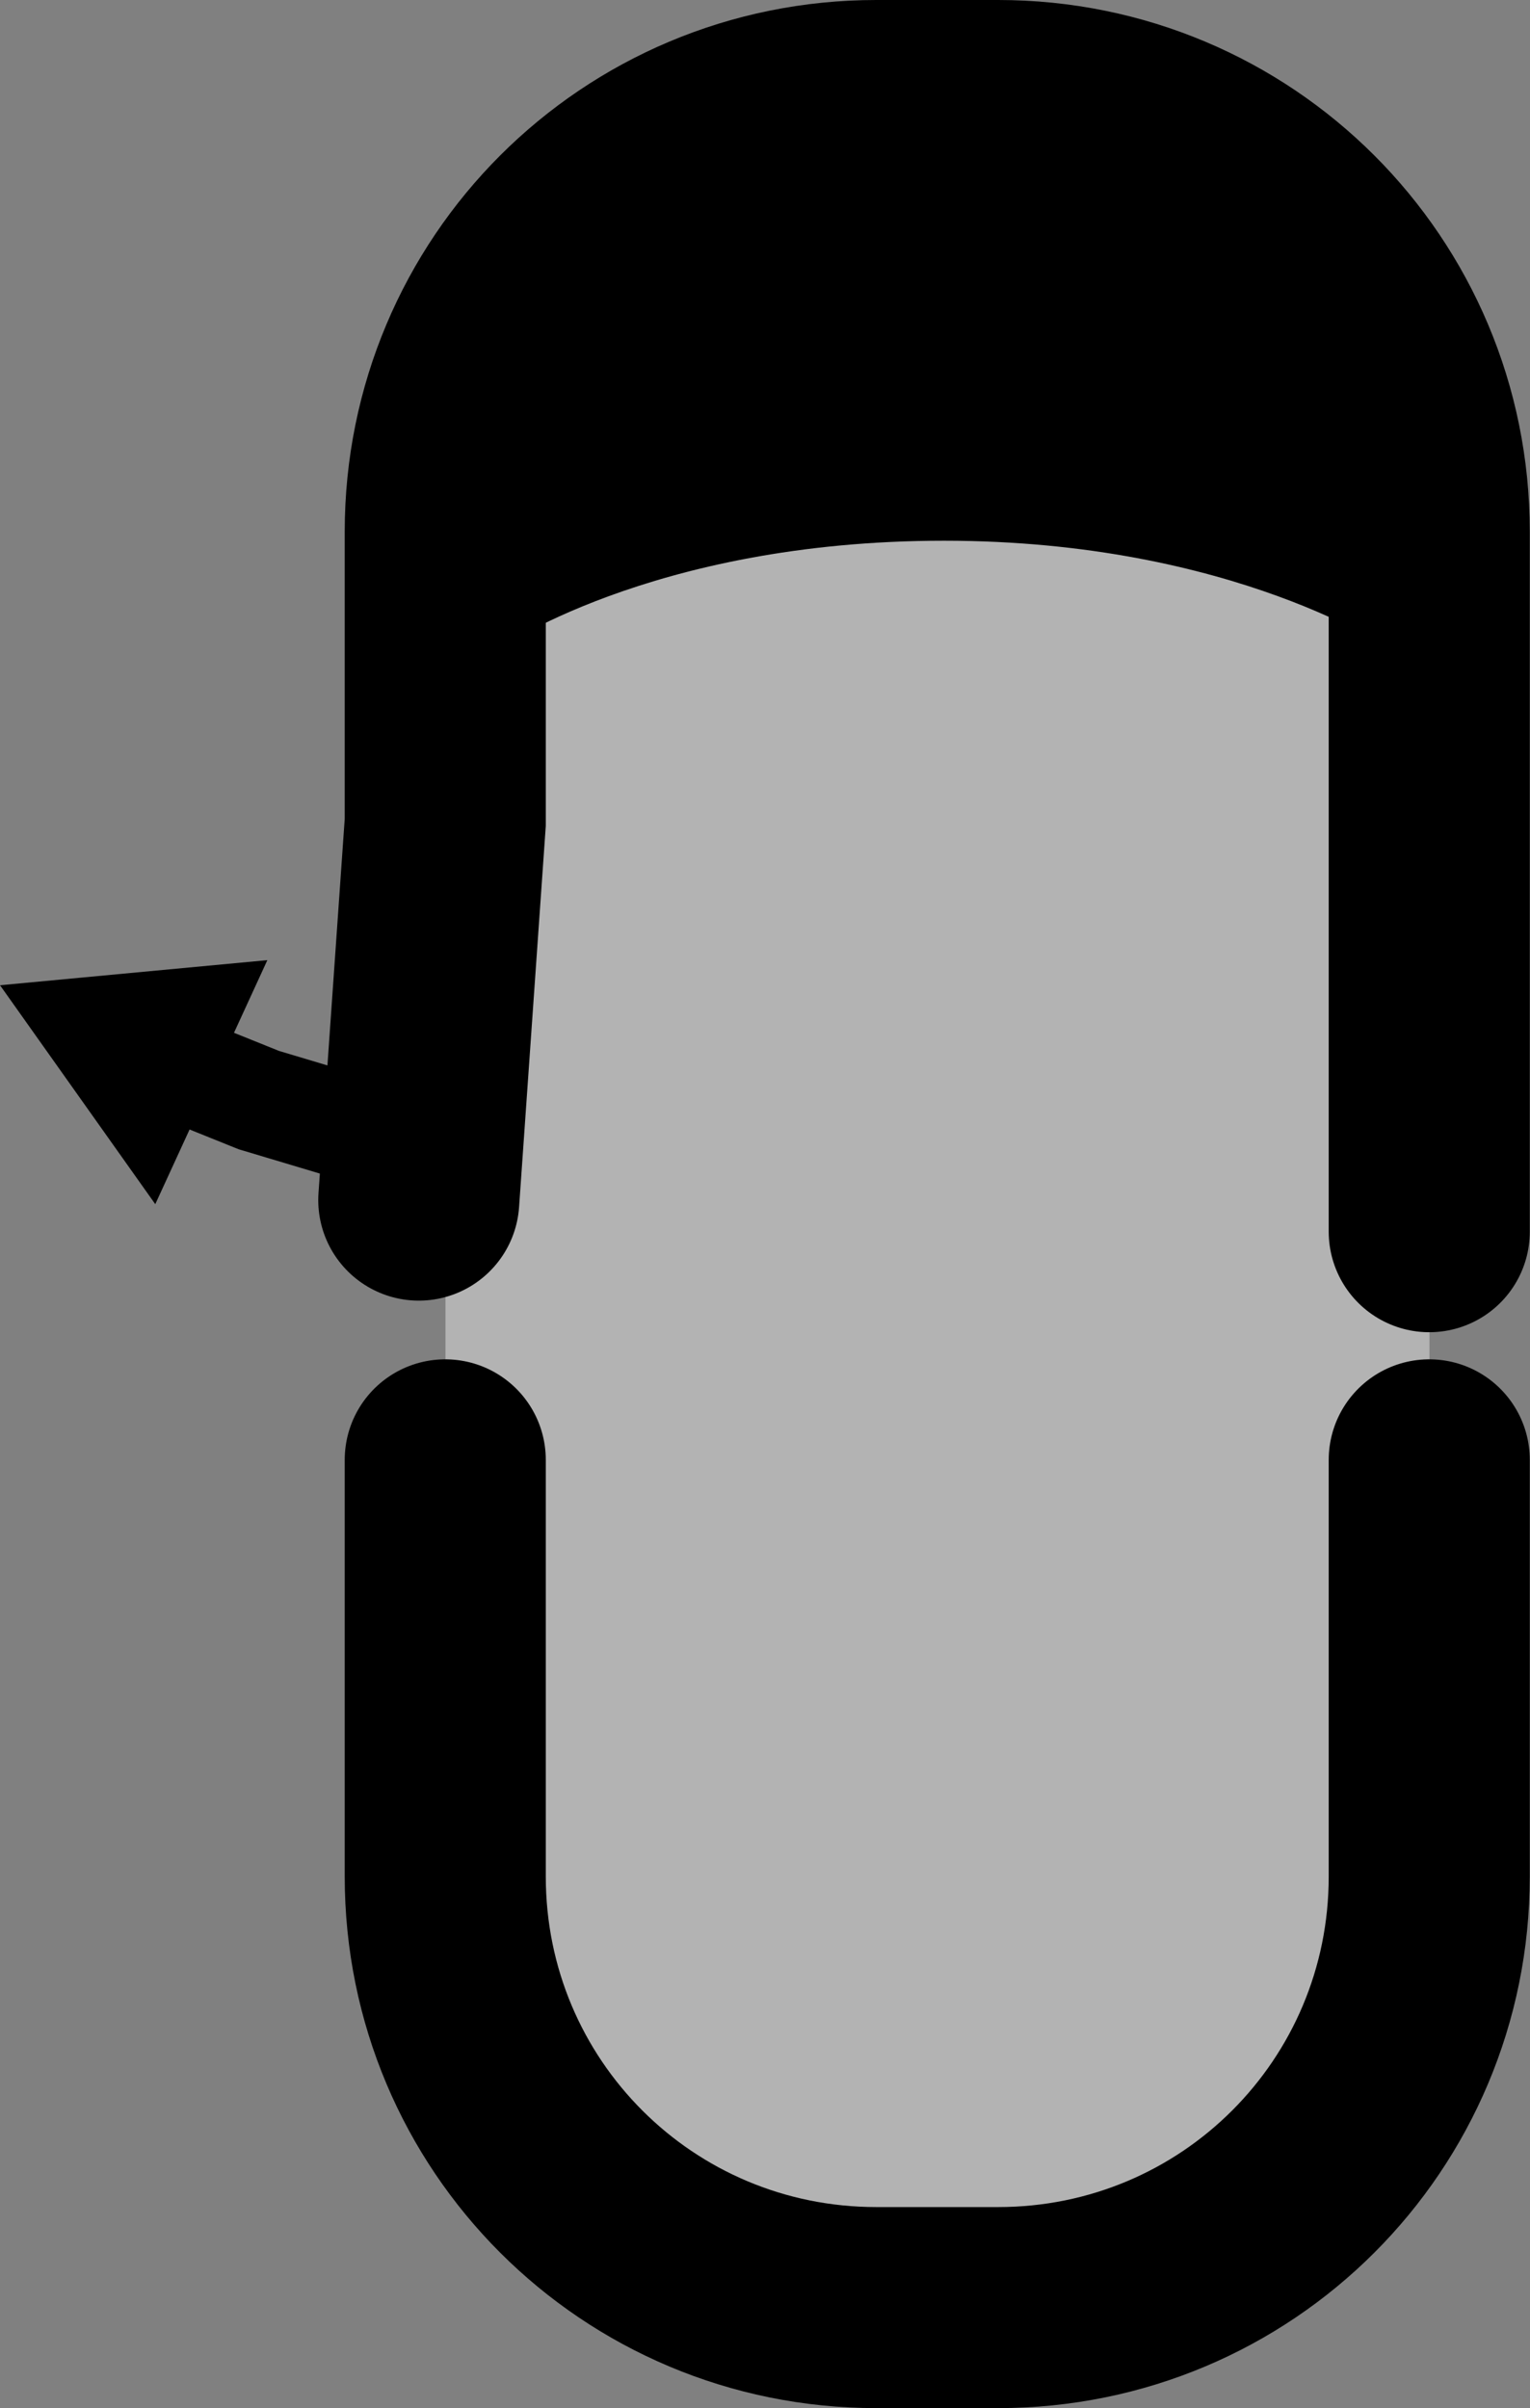 <?xml version="1.0" encoding="UTF-8" standalone="no"?>
<!-- Created with Inkscape (http://www.inkscape.org/) -->

<svg
   width="7.168mm"
   height="11.283mm"
   viewBox="0 0 7.168 11.283"
   version="1.1"
   id="svg23071"
   xml:space="preserve"
   xmlns:inkscape="http://www.inkscape.org/namespaces/inkscape"
   xmlns:sodipodi="http://sodipodi.sourceforge.net/DTD/sodipodi-0.dtd"
   xmlns="http://www.w3.org/2000/svg"
   xmlns:svg="http://www.w3.org/2000/svg"><rect x="0" y="0" width="7.168" height="11.283" fill="#808080" stroke="none"/><sodipodi:namedview
     id="namedview23073"
     pagecolor="#ffffff"
     bordercolor="#666666"
     borderopacity="1.0"
     inkscape:showpageshadow="2"
     inkscape:pageopacity="0.0"
     inkscape:pagecheckerboard="0"
     inkscape:deskcolor="#d1d1d1"
     inkscape:document-units="mm"
     showgrid="false" /><defs
     id="defs23068" /><g
     inkscape:label="Layer 1"
     inkscape:groupmode="layer"
     id="layer1"
     transform="translate(-100.635,-148.836)"><path
       id="path25723"
       style="fill:#ffffff;fill-opacity:0.405;stroke:none;stroke-width:0.942;stroke-linecap:round;stroke-dasharray:none"
       d="m 107.332,154.357 v 3.14 c 0,1.119 -0.901,2.02 -2.02,2.02 h -0.57 c -1.119,0 -2.02,-0.901 -2.02,-2.02 v -6.308 c 0,-1.112 0.901,-2.014 2.02,-2.014 h 0.57 c 1.119,0 2.02,0.901 2.02,2.02 v 3.151"
       sodipodi:nodetypes="csssscsscc"
       inkscape:export-filename="close_left_door_button.svg"
       inkscape:export-xdpi="96"
       inkscape:export-ydpi="96" /><path
       id="path23823"
       style="fill:none;fill-opacity:0.35;stroke:#000000;stroke-width:0.942;stroke-linecap:round;stroke-dasharray:none"
       d="m 102.597,154.459 0.124,-1.77 v -1.362 m 0,0 c 0,-1.119 0.901,-2.02 2.02,-2.02 h 0.57 c 1.119,0 2.02,0.901 2.02,2.02 m 0,0 v 3.28 m 0,1.069 v 1.952 c 0,1.119 -0.901,2.02 -2.02,2.02 h -0.57 c -1.119,0 -2.02,-0.901 -2.02,-2.02 v -1.952"
       sodipodi:nodetypes="ccccssccccssssc"
       inkscape:export-filename="open_left_door_button.svg"
       inkscape:export-xdpi="96"
       inkscape:export-ydpi="96" /><path
       style="fill:#000000;stroke:#000000;stroke-width:0.267px;stroke-linecap:butt;stroke-linejoin:miter;stroke-opacity:1"
       d="m 102.889,151.771 c 0,0 0.753,-0.535 2.169,-0.535 1.397,0 2.169,0.535 2.169,0.535 l -0.471,-2.053 -1.657,-0.495 -1.376,0.139 -0.497,0.609 z"
       id="path23825"
       sodipodi:nodetypes="cscccccc" /><path
       id="path23827"
       style="stroke:#000000;stroke-width:0.22;stroke-linecap:round"
       inkscape:transform-center-x="0.085772622"
       inkscape:transform-center-y="-0.0035872099"
       d="m 102.084,154.205 -0.294,-0.088 -0.318,-0.128 0.116,-0.253 0.318,0.128 0.294,0.088 z m -0.742,0.054 -0.507,-0.715 0.873,-0.082 z"
       sodipodi:nodetypes="ccccccccccc" /></g></svg>
